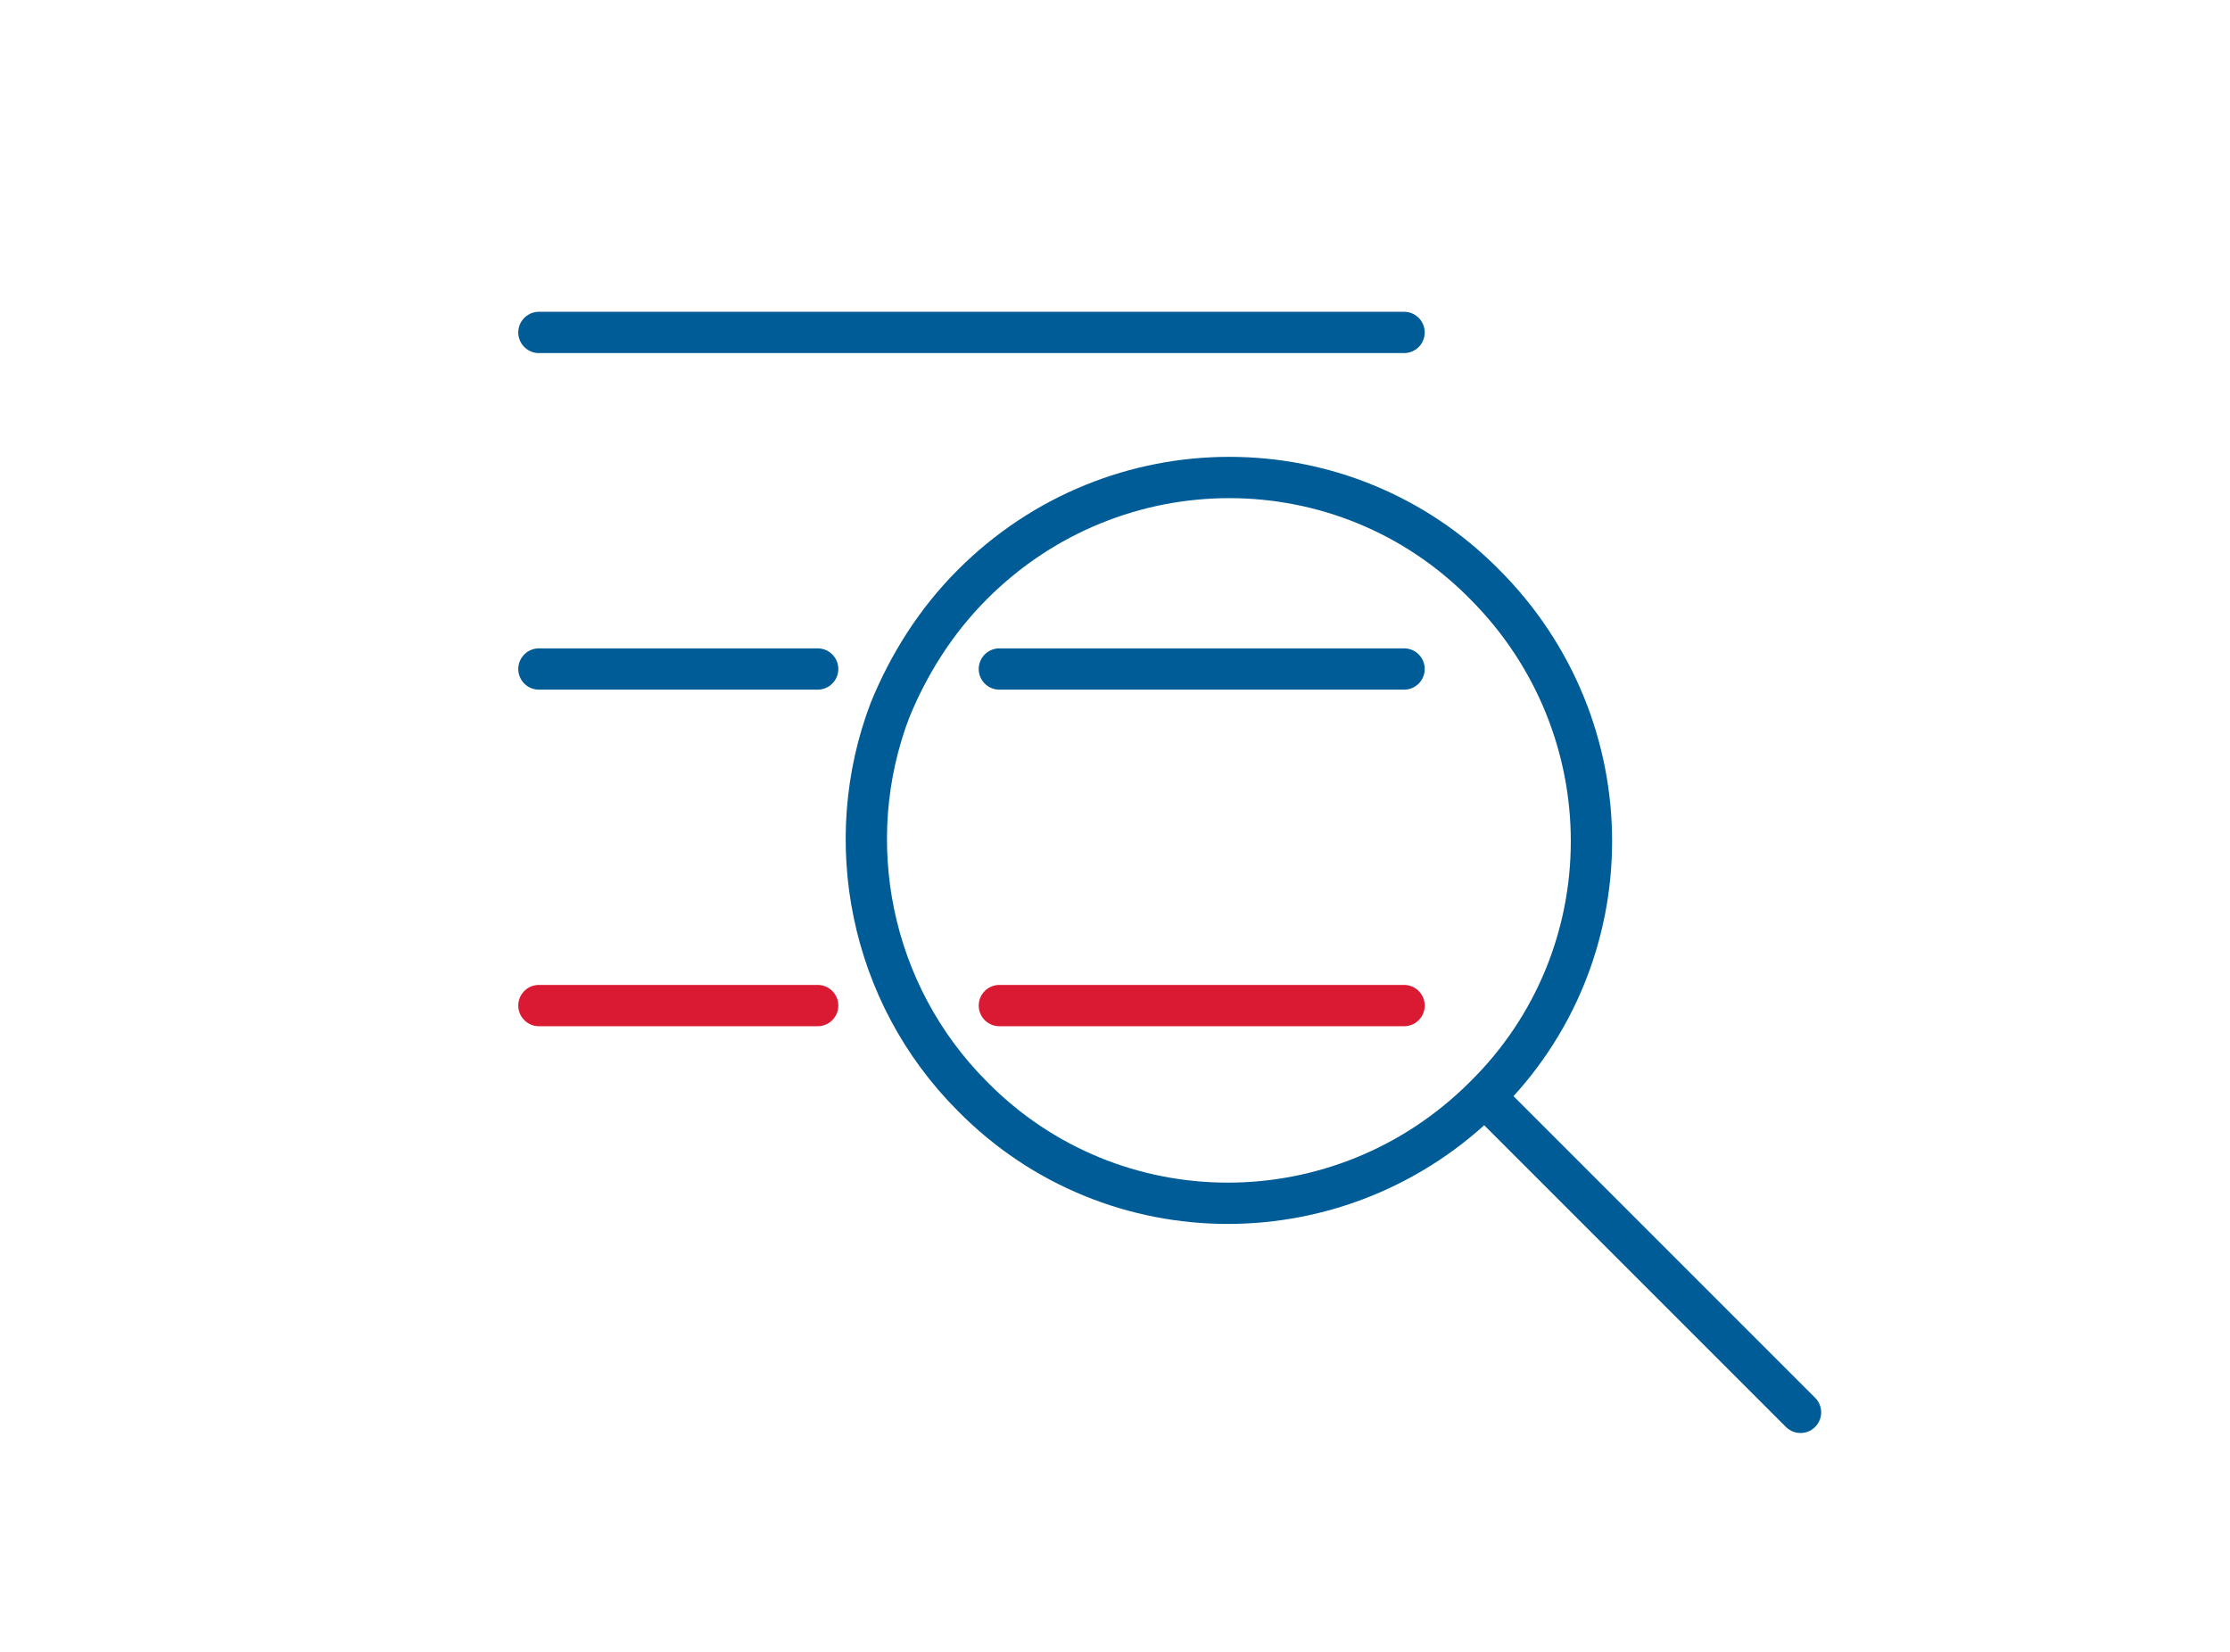 <svg xmlns="http://www.w3.org/2000/svg" viewBox="0 0 108 80"><path d="M43.1 34.4c.9-2.2 2.2-4.3 4-6.1 6.9-6.9 18-6.9 24.8 0 6.9 6.9 6.9 18 0 24.8-6.9 6.9-18 6.9-24.8 0-5-5-6.4-12.4-4-18.7m44.1 34L72 53.2m-4-37.1H26.1m13.5 16.3H26.1m41.9 0H48.4" fill="none" stroke="#005c97" stroke-width="2" stroke-linecap="round" stroke-linejoin="round" stroke-miterlimit="10"/><path d="M39.6 48.7H26.1m41.9 0H48.4" fill="none" stroke="#da1a32" stroke-width="2" stroke-linecap="round" stroke-linejoin="round" stroke-miterlimit="10"/></svg>